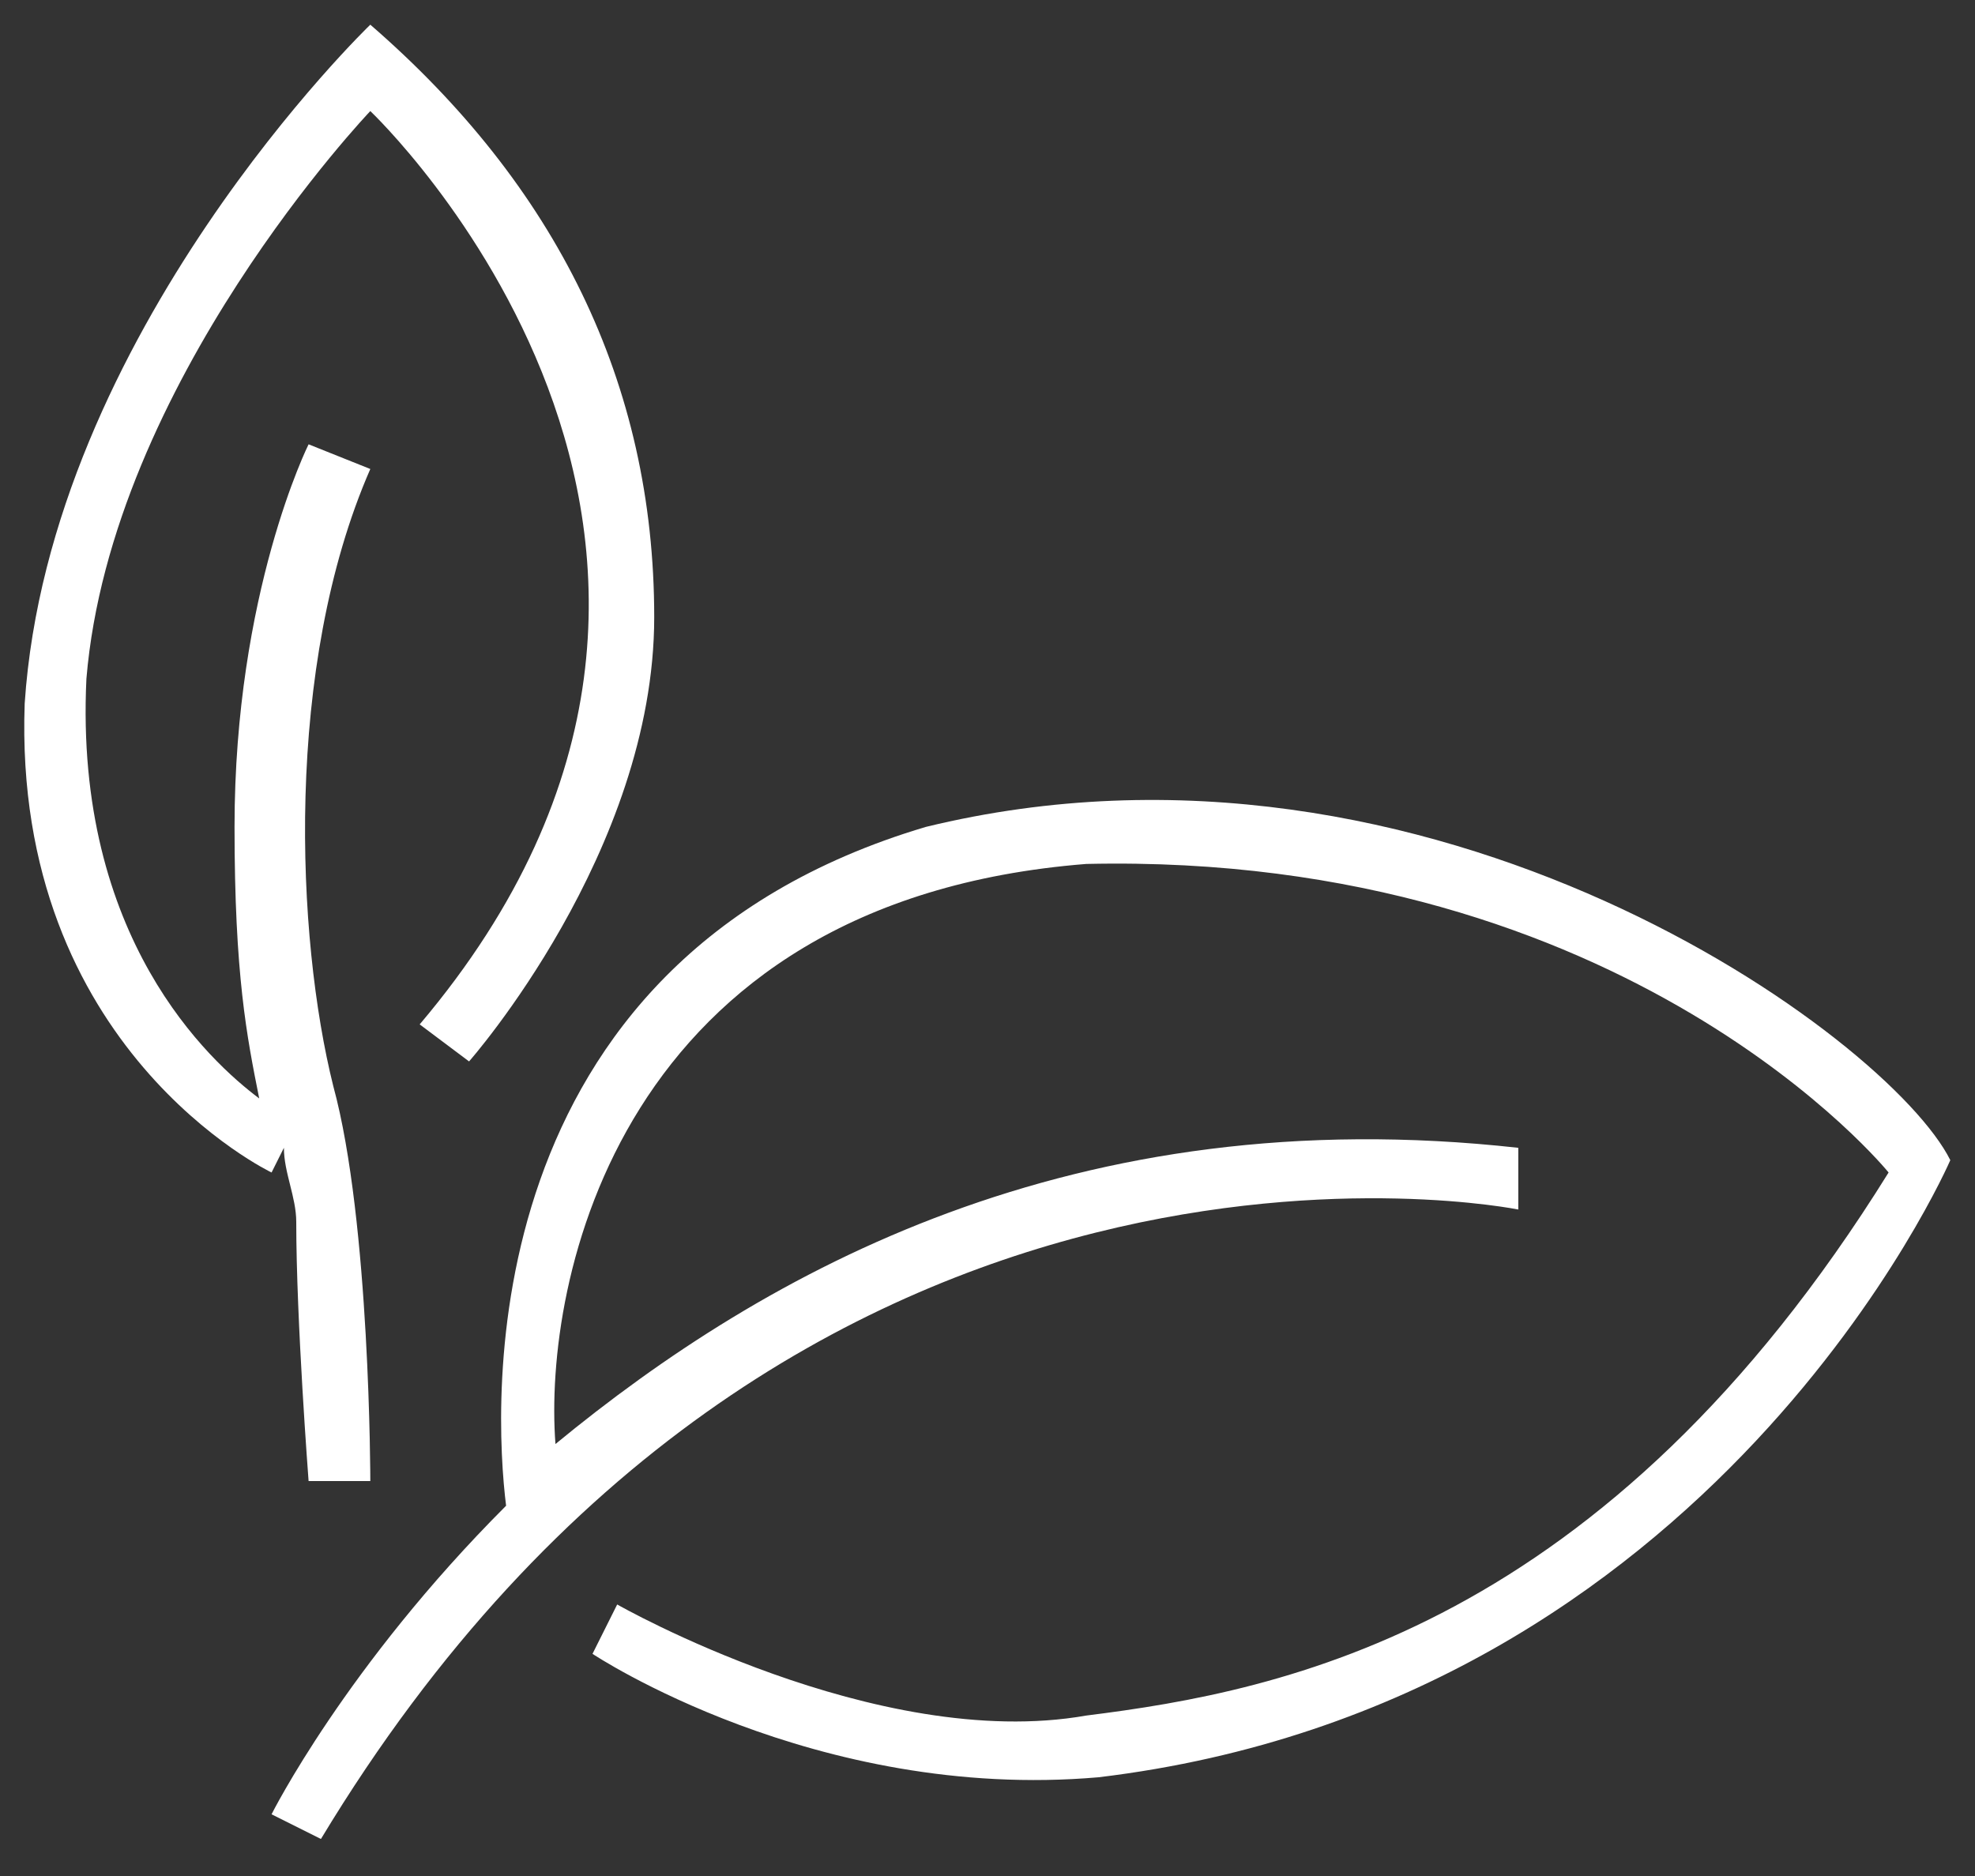 <?xml version="1.0" encoding="utf-8"?>
<!-- Generator: Adobe Illustrator 23.0.3, SVG Export Plug-In . SVG Version: 6.00 Build 0)  -->
<svg version="1.1" id="_x31_" xmlns="http://www.w3.org/2000/svg" xmlns:xlink="http://www.w3.org/1999/xlink" x="0px" y="0px"
	 viewBox="0 0 16 15.2" style="enable-background:new 0 0 16 15.2;" xml:space="preserve">
<rect x="0" y="0" width="16" height="15.2" fill="#333333" stroke="none"/>
<style type="text/css">
	.st0{fill:#fff;}
</style>
<g>
	<path class="st0" d="M2.3,9.3c0,0.2,0.1,0.4,0.1,0.6C2.4,10.7,2.5,12,2.5,12H3C3,12,3,9.9,2.7,8.8c-0.3-1.2-0.4-3.4,0.3-5L2.5,3.6
		c0,0-0.6,1.2-0.6,3.1c0,1.2,0.1,1.7,0.2,2.2C1.7,8.6,0.6,7.6,0.7,5.5C0.9,3.1,3,0.9,3,0.9s3.7,3.5,0.4,7.4l0.4,0.3
		c0,0,1.5-1.7,1.5-3.6c0-1.9-0.8-3.5-2.3-4.8c0,0-2.6,2.5-2.8,5.5C0.1,8.5,2.2,9.5,2.2,9.5L2.3,9.3z"/>
	<path class="st0" d="M7.5,6.7C3.8,7.8,4,11.4,4.1,12.2c-1.3,1.3-1.9,2.5-1.9,2.5l0.4,0.2c3.8-6.3,9.7-5.1,9.7-5.1V9.3
		c-3.6-0.4-6.1,1-7.8,2.4l0,0C4.4,10.4,5,7.3,8.8,7c4.4-0.1,6.5,2.5,6.5,2.5c-2.3,3.7-4.9,4.2-6.5,4.4C7.1,14.2,5,13,5,13l-0.2,0.4
		c0,0,1.8,1.2,4.1,1c5-0.6,6.9-5,6.9-5C15.3,8.4,11.6,5.7,7.5,6.7z"/>
</g>
</svg>
